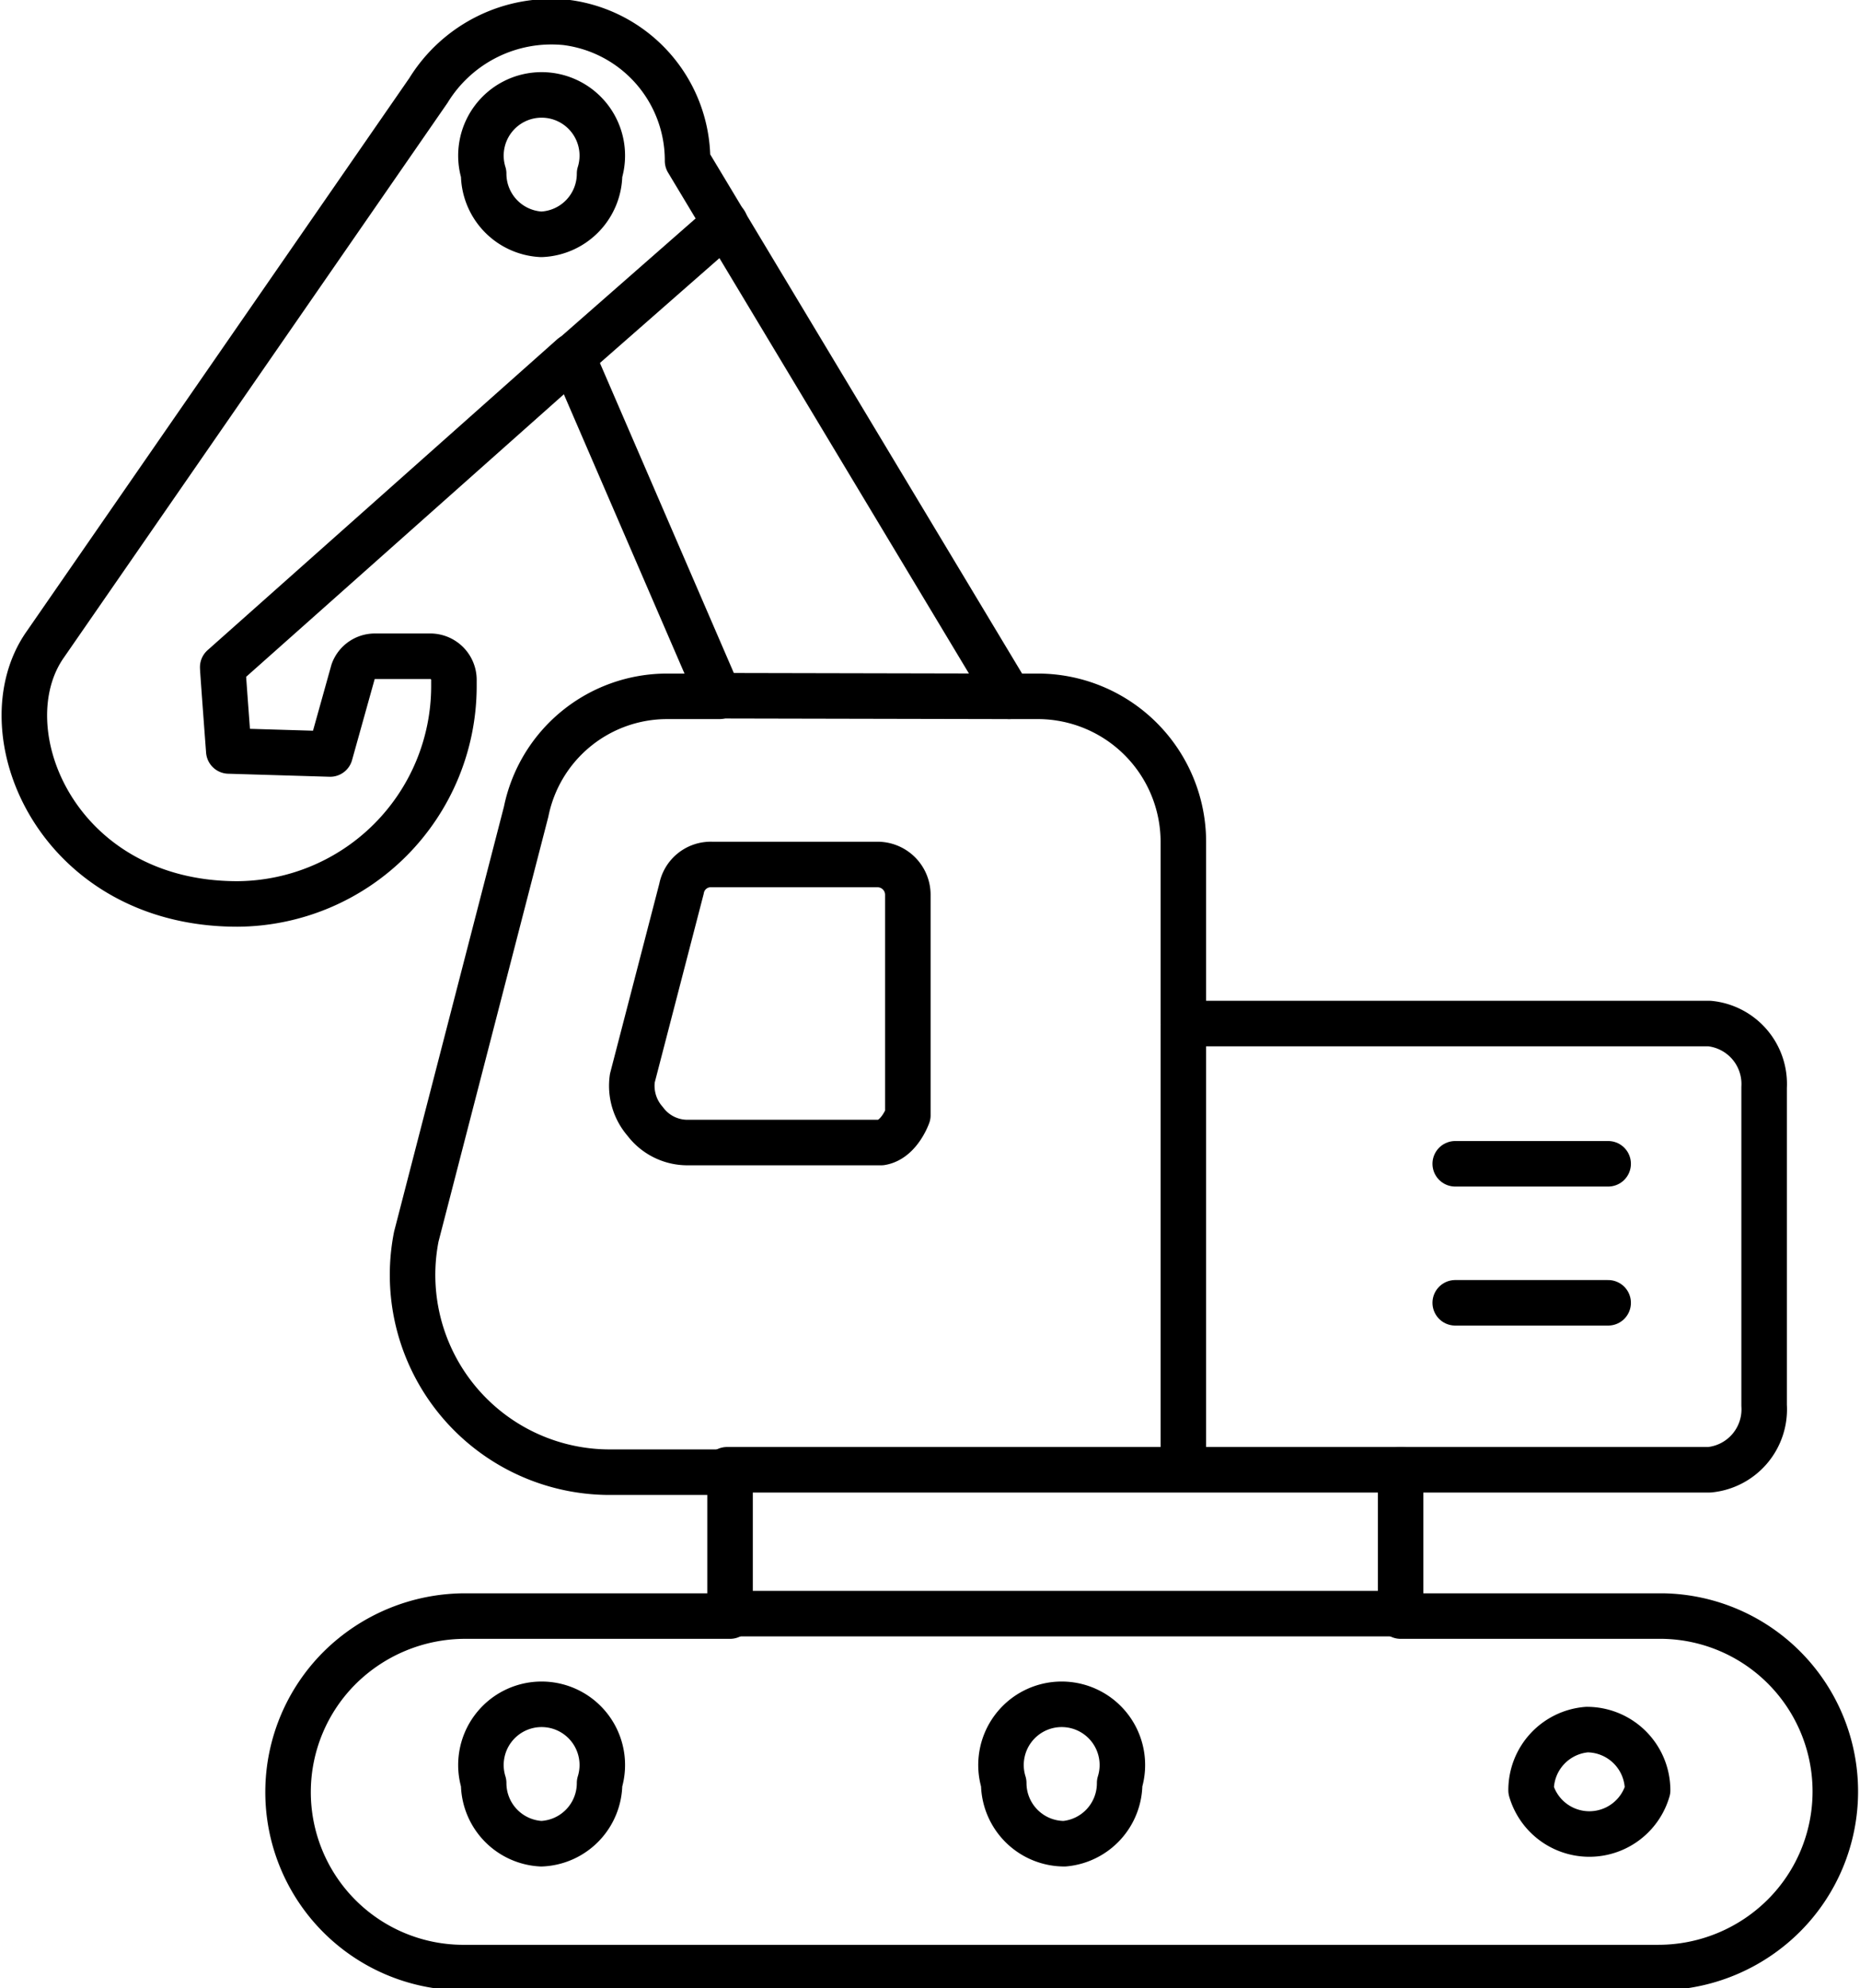 <svg xmlns="http://www.w3.org/2000/svg" viewBox="0 0 30.65 32.75"><defs><style>.a{fill:none;stroke:#000;stroke-linecap:round;stroke-linejoin:round;stroke-width:0.75px;}</style></defs><title>223</title><path class="a" d="M15.19,18.45H12a.87.87,0,0,1-.7-.35.89.89,0,0,1-.21-.71l.81-3.12a.49.49,0,0,1,.5-.4h2.72a.5.5,0,0,1,.51.5V18S15.49,18.4,15.19,18.45Z" transform="translate(-0.67 0.37)"/><path class="a" d="M26.82,28.12a1,1,0,0,1,1,1,1,1,0,0,1-1.92,0A1,1,0,0,1,26.82,28.12Z" transform="translate(-0.67 0.37)"/><path class="a" d="M18.21,30a1,1,0,0,1-1-1,1,1,0,1,1,1.91,0A1,1,0,0,1,18.21,30Z" transform="translate(-0.67 0.37)"/><path class="a" d="M9.59,30a1,1,0,0,1-.95-1,1,1,0,1,1,1.91,0A1,1,0,0,1,9.59,30Z" transform="translate(-0.67 0.37)"/><path class="a" d="M9.59,3.49a1,1,0,0,1-.95-1,1,1,0,1,1,1.91,0A1,1,0,0,1,9.59,3.49Z" transform="translate(-0.67 0.37)"/><path class="a" d="M23.75,23.84h5.09a1,1,0,0,0,.9-1.06V17.54a1,1,0,0,0-.9-1.05H20.17v-3A2.4,2.4,0,0,0,17.8,11.1h-.5L12,2.28A2.29,2.29,0,0,0,10,0,2.38,2.38,0,0,0,7.73,1.12L1.42,10.24c-1,1.41.18,4.28,3.16,4.28a3.59,3.59,0,0,0,3.57-3.58v-.1a.39.39,0,0,0-.4-.4H6.84a.38.38,0,0,0-.35.25l-.38,1.36L4.44,12s-.1-1.33-.1-1.38L10.1,5.5l2.42,5.6h-.86A2.37,2.37,0,0,0,9.34,13L7.53,20a3.25,3.25,0,0,0,3.17,3.88h2v2.37H8.33a2.94,2.94,0,0,0-2.06.85,2.89,2.89,0,0,0,2,4.94H28a2.93,2.93,0,0,0,2.07-.86,2.89,2.89,0,0,0-2-4.93H23.75Z" transform="translate(-0.67 0.37)"/><path class="a" d="M24.65,18.8h2.52" transform="translate(-0.67 0.37)"/><path class="a" d="M24.65,21.09h2.52" transform="translate(-0.67 0.37)"/><line class="a" x1="9.43" y1="5.88" x2="11.95" y2="3.67"/><line class="a" x1="11.84" y1="11.46" x2="16.63" y2="11.47"/><line class="a" x1="11.98" y1="24.21" x2="23.09" y2="24.21"/><line class="a" x1="19.5" y1="16.89" x2="19.5" y2="24.15"/><line class="a" x1="11.99" y1="26.58" x2="23.08" y2="26.58"/></svg>